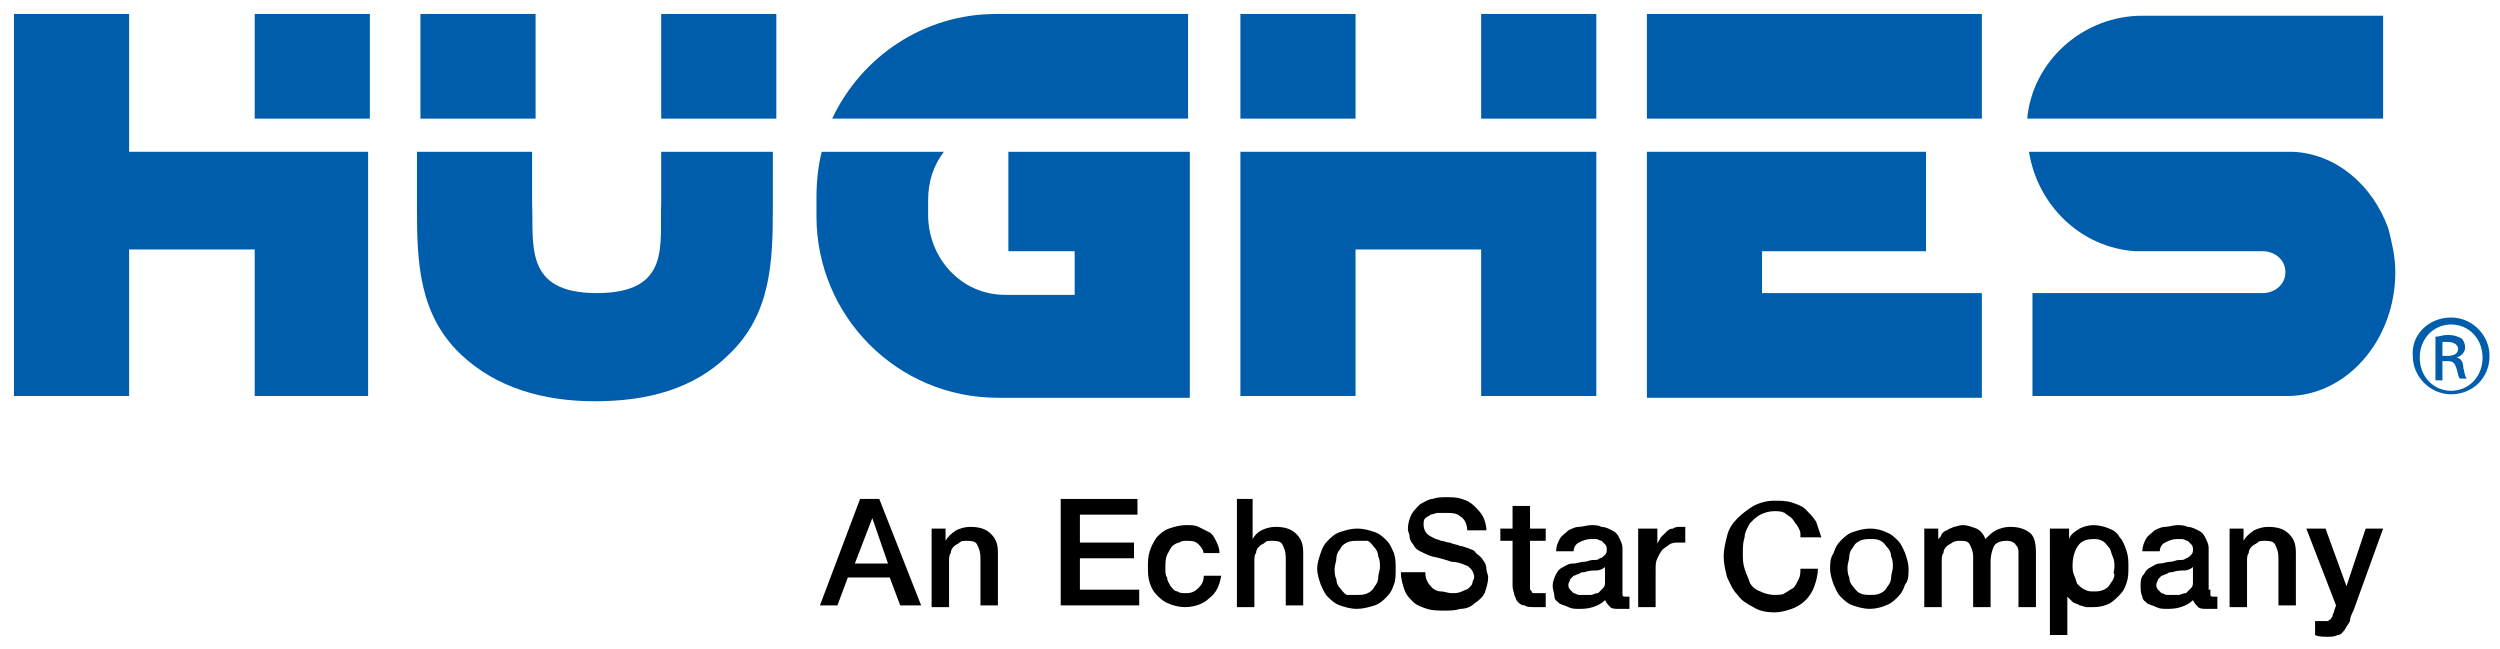 <?xml version="1.0" encoding="utf-8"?>
<!-- Generator: Adobe Illustrator 22.1.0, SVG Export Plug-In . SVG Version: 6.00 Build 0)  -->
<svg version="1.1" id="Layer_2" xmlns="http://www.w3.org/2000/svg" xmlns:xlink="http://www.w3.org/1999/xlink" x="0px" y="0px"
	 viewBox="0 0 143.3 37.2" style="enable-background:new 0 0 143.3 37.2;" xml:space="preserve">
<style type="text/css">
	.st0{fill:#005DAC;}
</style>
<g>
	<g>
		<g>
			<g>
				<rect x="14.6" y="0.8" class="st0" width="6.6" height="6"/>
				<polygon class="st0" points="7.4,8.7 7.4,0.8 0.8,0.8 0.8,22.7 7.4,22.7 7.4,14.3 14.6,14.3 14.6,22.7 21.1,22.7 21.1,8.7 				
					"/>
			</g>
			<rect x="84.9" y="0.8" class="st0" width="6.6" height="6"/>
			<g>
				<rect x="94.4" y="0.8" class="st0" width="19.2" height="6"/>
				<polygon class="st0" points="101,14.4 110.4,14.4 110.4,8.7 94.4,8.7 94.4,22.8 113.6,22.8 113.6,16.8 101,16.8 				"/>
			</g>
			<g>
				<rect x="37.9" y="0.8" class="st0" width="6.6" height="6"/>
				<rect x="24.1" y="0.8" class="st0" width="6.6" height="6"/>
			</g>
			<g>
				<path class="st0" d="M136.9,13.1c-0.9-2.5-3-4.3-5.5-4.4l-15.1,0c0.5,3.1,3,5.5,6.1,5.7l7.3,0c0.7,0,1.3,0.5,1.3,1.2
					c0,0.7-0.6,1.2-1.3,1.2h-13.2v5.9l14.6,0c3.4,0,6.2-3.2,6.2-7.1C137.3,14.7,137.1,13.9,136.9,13.1z M126.4,13.9L126.4,13.9
					L126.4,13.9L126.4,13.9z"/>
				<path class="st0" d="M136.6,0.9h-13.8c-3.4,0-6.3,2.6-6.6,5.9h20.4V0.9z"/>
			</g>
			<line class="st0" x1="34.3" y1="23" x2="34.3" y2="23"/>
			<path class="st0" d="M37.9,8.7v2.9c-0.1,2.4,0.6,5.2-3.7,5.2c-4.2,0-3.6-2.8-3.7-5.2V8.7h-6.6v3.2c0,3.1,0.1,6.1,2.5,8.4
				c2,1.9,4.7,2.7,7.7,2.7l0,0l0,0c0,0,0,0,0,0l0,0c3,0,5.7-0.7,7.7-2.7c2.4-2.3,2.5-5.3,2.5-8.4V8.7H37.9z"/>
			<g>
				<path class="st0" d="M68.1,6.8v-6h-11c-4.1,0-7.7,2.4-9.4,6H68.1z"/>
				<path class="st0" d="M57.8,14.4h3.8v2.5h-4c-2.5,0-4.4-2.1-4.4-4.6v-0.8c0-1.1,0.3-2,0.9-2.8h-7c-0.2,0.8-0.3,1.7-0.3,2.6v1.1
					c0,5.7,4.6,10.4,10.4,10.4h11V8.7H57.8V14.4z"/>
			</g>
			<g>
				<rect x="71.1" y="0.8" class="st0" width="6.6" height="6"/>
				<polygon class="st0" points="77.7,8.7 77.7,8.7 71.1,8.7 71.1,22.7 77.7,22.7 77.7,14.3 84.9,14.3 84.9,22.7 91.5,22.7 
					91.5,8.7 				"/>
			</g>
		</g>
		<g>
			<path class="st0" d="M140.5,18.2c1.2,0,2.2,1,2.2,2.2c0,1.3-1,2.2-2.2,2.2c-1.2,0-2.2-1-2.2-2.2
				C138.2,19.2,139.2,18.2,140.5,18.2L140.5,18.2z M140.5,18.6c-1,0-1.8,0.8-1.8,1.9c0,1.1,0.8,1.9,1.8,1.9c1,0,1.8-0.8,1.8-1.9
				C142.3,19.4,141.5,18.6,140.5,18.6L140.5,18.6z M140,21.8h-0.4v-2.5c0.2,0,0.4-0.1,0.7-0.1c0.4,0,0.6,0.1,0.8,0.2
				c0.1,0.1,0.2,0.3,0.2,0.5c0,0.3-0.2,0.5-0.5,0.6v0c0.2,0,0.4,0.2,0.4,0.6c0.1,0.4,0.1,0.5,0.2,0.6H141c-0.1-0.1-0.1-0.3-0.2-0.6
				c-0.1-0.3-0.2-0.4-0.5-0.4H140V21.8z M140,20.4h0.3c0.3,0,0.6-0.1,0.6-0.4c0-0.2-0.2-0.4-0.6-0.4c-0.1,0-0.2,0-0.3,0V20.4z"/>
		</g>
	</g>
	<g>
		<path d="M49.3,28.6h1.1l2.4,6.1h-1.2l-0.6-1.6h-2.4l-0.6,1.6H47L49.3,28.6z M49,32.3h1.9l-0.9-2.6h0L49,32.3z"/>
		<path d="M53.3,30.3h0.9V31l0,0c0.1-0.2,0.3-0.4,0.6-0.6c0.2-0.1,0.5-0.2,0.8-0.2c0.5,0,0.9,0.1,1.2,0.4c0.3,0.3,0.4,0.6,0.4,1.1v3
			h-1V32c0-0.4-0.1-0.6-0.2-0.8c-0.1-0.2-0.4-0.2-0.6-0.2c-0.2,0-0.3,0-0.4,0.1c-0.1,0.1-0.2,0.1-0.3,0.2c-0.1,0.1-0.2,0.2-0.2,0.4
			c-0.1,0.1-0.1,0.3-0.1,0.5v2.6h-1V30.3z"/>
		<path d="M60.8,28.6h4.4v0.9h-3.3v1.6h3.1V32h-3.1v1.8h3.4v0.9h-4.5V28.6z"/>
		<path d="M69,31.8c0-0.3-0.2-0.5-0.3-0.6C68.5,31,68.3,31,68,31c-0.1,0-0.3,0-0.4,0.1c-0.1,0-0.3,0.1-0.4,0.2
			c-0.1,0.1-0.2,0.3-0.3,0.5c-0.1,0.2-0.1,0.5-0.1,0.8c0,0.2,0,0.4,0.1,0.5c0,0.2,0.1,0.3,0.2,0.5c0.1,0.1,0.2,0.3,0.4,0.3
			c0.1,0.1,0.3,0.1,0.5,0.1c0.3,0,0.5-0.1,0.7-0.3c0.2-0.2,0.3-0.4,0.3-0.7h1c-0.1,0.6-0.3,1-0.7,1.3c-0.3,0.3-0.8,0.5-1.4,0.5
			c-0.3,0-0.7-0.1-0.9-0.2c-0.3-0.1-0.5-0.3-0.7-0.5c-0.2-0.2-0.3-0.4-0.4-0.7c-0.1-0.3-0.1-0.6-0.1-0.9c0-0.3,0-0.6,0.1-0.9
			c0.1-0.3,0.2-0.5,0.4-0.8c0.2-0.2,0.4-0.4,0.7-0.5c0.3-0.1,0.6-0.2,1-0.2c0.3,0,0.5,0,0.7,0.1c0.2,0.1,0.4,0.2,0.6,0.3
			c0.2,0.1,0.3,0.3,0.4,0.5c0.1,0.2,0.2,0.4,0.2,0.7H69z"/>
		<path d="M70.8,28.6h1v2.3h0c0.1-0.2,0.3-0.4,0.5-0.5c0.2-0.1,0.5-0.2,0.8-0.2c0.5,0,0.9,0.1,1.2,0.4c0.3,0.3,0.4,0.6,0.4,1.1v3h-1
			V32c0-0.4-0.1-0.6-0.2-0.8c-0.1-0.2-0.4-0.2-0.6-0.2c-0.2,0-0.3,0-0.4,0.1c-0.1,0.1-0.2,0.1-0.3,0.2c-0.1,0.1-0.2,0.2-0.2,0.4
			c-0.1,0.1-0.1,0.3-0.1,0.5v2.6h-1V28.6z"/>
		<path d="M77.8,34.9c-0.4,0-0.7-0.1-1-0.2c-0.3-0.1-0.5-0.3-0.7-0.5c-0.2-0.2-0.3-0.5-0.4-0.7c-0.1-0.3-0.2-0.6-0.2-0.9
			c0-0.3,0.1-0.6,0.2-0.9c0.1-0.3,0.2-0.5,0.4-0.7c0.2-0.2,0.4-0.4,0.7-0.5c0.3-0.1,0.6-0.2,1-0.2c0.4,0,0.7,0.1,1,0.2
			c0.3,0.1,0.5,0.3,0.7,0.5c0.2,0.2,0.3,0.5,0.4,0.7c0.1,0.3,0.1,0.6,0.1,0.9c0,0.3,0,0.7-0.1,0.9c-0.1,0.3-0.2,0.5-0.4,0.7
			c-0.2,0.2-0.4,0.4-0.7,0.5C78.5,34.8,78.1,34.9,77.8,34.9z M77.8,34.1c0.2,0,0.4,0,0.6-0.1c0.2-0.1,0.3-0.2,0.4-0.4
			c0.1-0.1,0.2-0.3,0.2-0.5c0-0.2,0.1-0.4,0.1-0.6c0-0.2,0-0.4-0.1-0.6c0-0.2-0.1-0.4-0.2-0.5c-0.1-0.1-0.2-0.3-0.4-0.4
			C78.2,31,78,31,77.8,31c-0.2,0-0.4,0-0.6,0.1c-0.2,0.1-0.3,0.2-0.4,0.4c-0.1,0.1-0.2,0.3-0.2,0.5c0,0.2-0.1,0.4-0.1,0.6
			c0,0.2,0,0.4,0.1,0.6c0,0.2,0.1,0.4,0.2,0.5c0.1,0.1,0.2,0.3,0.4,0.4C77.4,34.1,77.6,34.1,77.8,34.1z"/>
		<path d="M81.7,32.7c0,0.2,0,0.4,0.1,0.6c0.1,0.2,0.2,0.3,0.3,0.4c0.1,0.1,0.3,0.2,0.5,0.2c0.2,0,0.4,0.1,0.6,0.1
			c0.2,0,0.4,0,0.6-0.1c0.2-0.1,0.3-0.1,0.4-0.2c0.1-0.1,0.2-0.2,0.2-0.3c0-0.1,0.1-0.2,0.1-0.3c0-0.2-0.1-0.4-0.2-0.5
			c-0.1-0.1-0.2-0.2-0.3-0.2c-0.2-0.1-0.5-0.2-0.8-0.2c-0.3-0.1-0.6-0.2-1.1-0.3c-0.3-0.1-0.5-0.2-0.7-0.3c-0.2-0.1-0.3-0.2-0.4-0.4
			c-0.1-0.1-0.2-0.3-0.2-0.4c0-0.2-0.1-0.3-0.1-0.5c0-0.3,0.1-0.6,0.2-0.8c0.1-0.2,0.3-0.4,0.5-0.6c0.2-0.1,0.5-0.3,0.7-0.3
			c0.3-0.1,0.5-0.1,0.8-0.1c0.3,0,0.6,0,0.9,0.1s0.5,0.2,0.7,0.4c0.2,0.2,0.4,0.4,0.5,0.6c0.1,0.2,0.2,0.5,0.2,0.8h-1.1
			c0-0.4-0.2-0.7-0.4-0.8c-0.2-0.2-0.5-0.2-0.9-0.2c-0.1,0-0.3,0-0.4,0c-0.1,0-0.3,0.1-0.4,0.1c-0.1,0.1-0.2,0.1-0.3,0.2
			c-0.1,0.1-0.1,0.2-0.1,0.4c0,0.2,0.1,0.4,0.2,0.5c0.1,0.1,0.3,0.2,0.5,0.3c0,0,0.1,0,0.3,0.1c0.2,0,0.3,0.1,0.5,0.1
			c0.2,0.1,0.4,0.1,0.6,0.2c0.2,0,0.3,0.1,0.4,0.1c0.2,0.1,0.4,0.1,0.5,0.3c0.1,0.1,0.3,0.2,0.4,0.4c0.1,0.1,0.2,0.3,0.2,0.5
			c0,0.2,0.1,0.3,0.1,0.5c0,0.3-0.1,0.6-0.2,0.9c-0.1,0.2-0.3,0.4-0.6,0.6c-0.2,0.2-0.5,0.3-0.8,0.3c-0.3,0.1-0.6,0.1-0.9,0.1
			c-0.3,0-0.7,0-1-0.1c-0.3-0.1-0.6-0.2-0.8-0.4c-0.2-0.2-0.4-0.4-0.5-0.7c-0.1-0.3-0.2-0.6-0.2-1H81.7z"/>
		<path d="M86,30.3h0.7V29h1v1.3h0.9v0.7h-0.9v2.4c0,0.1,0,0.2,0,0.3c0,0.1,0,0.1,0.1,0.2c0,0.1,0.1,0.1,0.1,0.1c0.1,0,0.2,0,0.3,0
			c0.1,0,0.1,0,0.2,0c0.1,0,0.1,0,0.2,0v0.8c-0.1,0-0.2,0-0.3,0c-0.1,0-0.2,0-0.3,0c-0.3,0-0.5,0-0.6-0.1c-0.2,0-0.3-0.1-0.4-0.2
			c-0.1-0.1-0.1-0.2-0.2-0.4c0-0.1-0.1-0.3-0.1-0.5v-2.6H86V30.3z"/>
		<path d="M93,33.8c0,0.1,0,0.2,0,0.3c0,0.1,0.1,0.1,0.2,0.1c0,0,0.1,0,0.1,0c0,0,0.1,0,0.1,0v0.7c0,0-0.1,0-0.1,0
			c-0.1,0-0.1,0-0.2,0c-0.1,0-0.1,0-0.2,0c-0.1,0-0.1,0-0.1,0c-0.2,0-0.4,0-0.5-0.1c-0.1-0.1-0.2-0.2-0.3-0.4
			c-0.2,0.2-0.4,0.3-0.7,0.4c-0.3,0.1-0.6,0.1-0.8,0.1c-0.2,0-0.4,0-0.6-0.1c-0.2-0.1-0.3-0.1-0.5-0.2c-0.1-0.1-0.3-0.2-0.3-0.4
			C89.1,34,89,33.8,89,33.6c0-0.3,0.1-0.5,0.2-0.7c0.1-0.2,0.2-0.3,0.4-0.4c0.2-0.1,0.3-0.2,0.6-0.2c0.2,0,0.4-0.1,0.6-0.1
			c0.2,0,0.3-0.1,0.5-0.1c0.2,0,0.3,0,0.4-0.1c0.1,0,0.2-0.1,0.3-0.2c0.1-0.1,0.1-0.2,0.1-0.3c0-0.1,0-0.2-0.1-0.3
			c-0.1-0.1-0.1-0.1-0.2-0.2c-0.1,0-0.2-0.1-0.3-0.1c-0.1,0-0.2,0-0.3,0c-0.3,0-0.5,0.1-0.7,0.2c-0.2,0.1-0.3,0.3-0.3,0.5h-1
			c0-0.3,0.1-0.5,0.2-0.7c0.1-0.2,0.3-0.3,0.5-0.5c0.2-0.1,0.4-0.2,0.6-0.2c0.2,0,0.5-0.1,0.7-0.1c0.2,0,0.4,0,0.6,0.1
			c0.2,0,0.4,0.1,0.6,0.2c0.2,0.1,0.3,0.2,0.4,0.4c0.1,0.2,0.2,0.4,0.2,0.6V33.8z M92,32.5c-0.1,0.1-0.3,0.2-0.5,0.2
			c-0.2,0-0.4,0-0.7,0.1c-0.1,0-0.2,0-0.3,0.1c-0.1,0-0.2,0.1-0.3,0.1c-0.1,0.1-0.1,0.1-0.2,0.2c0,0.1-0.1,0.2-0.1,0.3
			c0,0.1,0,0.2,0.1,0.3c0.1,0.1,0.1,0.1,0.2,0.2c0.1,0,0.2,0.1,0.3,0.1c0.1,0,0.2,0,0.3,0c0.1,0,0.2,0,0.4,0c0.1,0,0.2-0.1,0.4-0.1
			c0.1-0.1,0.2-0.2,0.3-0.3c0.1-0.1,0.1-0.2,0.1-0.4V32.5z"/>
		<path d="M94,30.3H95v0.9h0c0-0.1,0.1-0.2,0.2-0.4c0.1-0.1,0.2-0.2,0.3-0.3c0.1-0.1,0.2-0.2,0.4-0.2c0.1-0.1,0.3-0.1,0.4-0.1
			c0.1,0,0.2,0,0.2,0c0,0,0.1,0,0.1,0v0.9c-0.1,0-0.1,0-0.2,0c-0.1,0-0.1,0-0.2,0c-0.2,0-0.3,0-0.5,0.1c-0.1,0.1-0.3,0.2-0.4,0.3
			c-0.1,0.1-0.2,0.3-0.3,0.5c-0.1,0.2-0.1,0.4-0.1,0.7v2.1h-1V30.3z"/>
		<path d="M103.2,30.6c0-0.2-0.1-0.3-0.2-0.5c-0.1-0.1-0.2-0.3-0.3-0.4c-0.1-0.1-0.3-0.2-0.4-0.3c-0.2-0.1-0.4-0.1-0.6-0.1
			c-0.3,0-0.6,0.1-0.8,0.2c-0.2,0.1-0.4,0.3-0.6,0.5c-0.1,0.2-0.3,0.5-0.3,0.8c-0.1,0.3-0.1,0.6-0.1,0.9c0,0.3,0,0.6,0.1,0.9
			c0.1,0.3,0.2,0.5,0.3,0.8c0.1,0.2,0.3,0.4,0.6,0.5c0.2,0.1,0.5,0.2,0.8,0.2c0.2,0,0.5,0,0.6-0.1c0.2-0.1,0.3-0.2,0.5-0.3
			c0.1-0.1,0.2-0.3,0.3-0.5c0.1-0.2,0.1-0.4,0.1-0.6h1c0,0.4-0.1,0.7-0.2,1c-0.1,0.3-0.3,0.6-0.5,0.8c-0.2,0.2-0.5,0.4-0.8,0.5
			c-0.3,0.1-0.6,0.2-1,0.2c-0.5,0-0.9-0.1-1.2-0.3c-0.4-0.2-0.7-0.4-0.9-0.7c-0.3-0.3-0.4-0.6-0.6-1c-0.1-0.4-0.2-0.8-0.2-1.2
			c0-0.4,0.1-0.8,0.2-1.2c0.1-0.4,0.3-0.7,0.6-1c0.3-0.3,0.6-0.5,0.9-0.7c0.4-0.2,0.8-0.3,1.2-0.3c0.3,0,0.7,0,1,0.1
			c0.3,0.1,0.6,0.2,0.8,0.4c0.2,0.2,0.4,0.4,0.6,0.7c0.1,0.3,0.2,0.6,0.3,0.9H103.2z"/>
		<path d="M107.2,34.9c-0.4,0-0.7-0.1-1-0.2c-0.3-0.1-0.5-0.3-0.7-0.5c-0.2-0.2-0.3-0.5-0.4-0.7c-0.1-0.3-0.2-0.6-0.2-0.9
			c0-0.3,0-0.6,0.2-0.9c0.1-0.3,0.2-0.5,0.4-0.7c0.2-0.2,0.4-0.4,0.7-0.5c0.3-0.1,0.6-0.2,1-0.2c0.4,0,0.7,0.1,0.9,0.2
			c0.3,0.1,0.5,0.3,0.7,0.5c0.2,0.2,0.3,0.5,0.4,0.7c0.1,0.3,0.2,0.6,0.2,0.9c0,0.3,0,0.7-0.2,0.9c-0.1,0.3-0.2,0.5-0.4,0.7
			c-0.2,0.2-0.4,0.4-0.7,0.5C107.9,34.8,107.5,34.9,107.2,34.9z M107.2,34.1c0.2,0,0.4,0,0.6-0.1c0.2-0.1,0.3-0.2,0.4-0.4
			c0.1-0.1,0.2-0.3,0.2-0.5c0-0.2,0.1-0.4,0.1-0.6c0-0.2,0-0.4-0.1-0.6c0-0.2-0.1-0.4-0.2-0.5c-0.1-0.1-0.2-0.3-0.4-0.4
			c-0.2-0.1-0.3-0.1-0.6-0.1c-0.2,0-0.4,0-0.6,0.1c-0.2,0.1-0.3,0.2-0.4,0.4c-0.1,0.1-0.2,0.3-0.2,0.5c0,0.2-0.1,0.4-0.1,0.6
			c0,0.2,0,0.4,0.1,0.6c0,0.2,0.1,0.4,0.2,0.5c0.1,0.1,0.2,0.3,0.4,0.4C106.8,34.1,107,34.1,107.2,34.1z"/>
		<path d="M110.2,30.3h0.9v0.6h0c0.1-0.1,0.2-0.2,0.2-0.3c0.1-0.1,0.2-0.2,0.3-0.2c0.1-0.1,0.2-0.1,0.4-0.2c0.1,0,0.3-0.1,0.5-0.1
			c0.3,0,0.5,0.1,0.8,0.2c0.2,0.1,0.4,0.3,0.5,0.6c0.2-0.2,0.4-0.4,0.6-0.5c0.2-0.1,0.5-0.2,0.8-0.2c0.5,0,0.8,0.1,1.1,0.3
			c0.3,0.2,0.4,0.6,0.4,1.2v3.1h-1v-2.6c0-0.2,0-0.3,0-0.5c0-0.1,0-0.3-0.1-0.4c-0.1-0.1-0.1-0.2-0.2-0.2c-0.1-0.1-0.3-0.1-0.4-0.1
			c-0.3,0-0.6,0.1-0.7,0.3c-0.1,0.2-0.2,0.5-0.2,0.9v2.6h-1v-2.9c0-0.3-0.1-0.5-0.2-0.7c-0.1-0.2-0.3-0.2-0.6-0.2
			c-0.1,0-0.2,0-0.4,0.1c-0.1,0.1-0.2,0.1-0.3,0.2c-0.1,0.1-0.2,0.2-0.2,0.4c-0.1,0.1-0.1,0.3-0.1,0.5v2.6h-1V30.3z"/>
		<path d="M117.7,30.3h0.9v0.6h0c0.1-0.3,0.3-0.4,0.6-0.6c0.2-0.1,0.5-0.2,0.8-0.2c0.3,0,0.7,0.1,0.9,0.2c0.3,0.1,0.5,0.3,0.6,0.5
			c0.2,0.2,0.3,0.5,0.4,0.8c0.1,0.3,0.1,0.6,0.1,0.9c0,0.3,0,0.6-0.1,0.9c-0.1,0.3-0.2,0.5-0.4,0.7c-0.2,0.2-0.4,0.4-0.6,0.5
			c-0.2,0.1-0.5,0.2-0.9,0.2c-0.1,0-0.3,0-0.4,0c-0.1,0-0.3-0.1-0.4-0.1c-0.1-0.1-0.3-0.1-0.4-0.2c-0.1-0.1-0.2-0.2-0.3-0.3h0v2.2
			h-1V30.3z M121.2,32.5c0-0.2,0-0.4-0.1-0.6c-0.1-0.2-0.1-0.4-0.2-0.5c-0.1-0.1-0.2-0.3-0.4-0.4c-0.2-0.1-0.3-0.1-0.5-0.1
			c-0.4,0-0.7,0.1-0.9,0.4c-0.2,0.3-0.3,0.7-0.3,1.1c0,0.2,0,0.4,0.1,0.6c0.1,0.2,0.1,0.4,0.2,0.5c0.1,0.1,0.2,0.2,0.4,0.3
			c0.2,0.1,0.3,0.1,0.5,0.1c0.2,0,0.4,0,0.6-0.1c0.2-0.1,0.3-0.2,0.4-0.4c0.1-0.1,0.2-0.3,0.2-0.5C121.1,32.9,121.2,32.7,121.2,32.5
			z"/>
		<path d="M126.7,33.8c0,0.1,0,0.2,0,0.3c0,0.1,0.1,0.1,0.2,0.1c0,0,0.1,0,0.1,0c0,0,0.1,0,0.1,0v0.7c0,0-0.1,0-0.1,0
			c-0.1,0-0.1,0-0.2,0c-0.1,0-0.1,0-0.2,0c-0.1,0-0.1,0-0.1,0c-0.2,0-0.4,0-0.5-0.1c-0.1-0.1-0.2-0.2-0.3-0.4
			c-0.2,0.2-0.4,0.3-0.7,0.4c-0.3,0.1-0.6,0.1-0.8,0.1c-0.2,0-0.4,0-0.6-0.1c-0.2-0.1-0.3-0.1-0.5-0.2c-0.1-0.1-0.3-0.2-0.3-0.4
			c-0.1-0.2-0.1-0.4-0.1-0.6c0-0.3,0-0.5,0.2-0.7c0.1-0.2,0.2-0.3,0.4-0.4c0.2-0.1,0.3-0.2,0.5-0.2c0.2,0,0.4-0.1,0.6-0.1
			c0.2,0,0.3-0.1,0.5-0.1c0.2,0,0.3,0,0.4-0.1c0.1,0,0.2-0.1,0.3-0.2c0.1-0.1,0.1-0.2,0.1-0.3c0-0.1,0-0.2-0.1-0.3
			c-0.1-0.1-0.1-0.1-0.2-0.2c-0.1,0-0.2-0.1-0.3-0.1c-0.1,0-0.2,0-0.3,0c-0.3,0-0.5,0.1-0.7,0.2c-0.2,0.1-0.3,0.3-0.3,0.5h-1
			c0-0.3,0.1-0.5,0.2-0.7c0.1-0.2,0.3-0.3,0.5-0.5c0.2-0.1,0.4-0.2,0.6-0.2c0.2,0,0.5-0.1,0.7-0.1c0.2,0,0.4,0,0.6,0.1
			c0.2,0,0.4,0.1,0.6,0.2c0.2,0.1,0.3,0.2,0.4,0.4c0.1,0.2,0.2,0.4,0.2,0.6V33.8z M125.7,32.5c-0.1,0.1-0.3,0.2-0.5,0.2
			c-0.2,0-0.4,0-0.7,0.1c-0.1,0-0.2,0-0.3,0.1c-0.1,0-0.2,0.1-0.3,0.1c-0.1,0.1-0.1,0.1-0.2,0.2c0,0.1-0.1,0.2-0.1,0.3
			c0,0.1,0,0.2,0.1,0.3c0.1,0.1,0.1,0.1,0.2,0.2c0.1,0,0.2,0.1,0.3,0.1c0.1,0,0.2,0,0.3,0c0.1,0,0.2,0,0.4,0c0.1,0,0.2-0.1,0.4-0.1
			c0.1-0.1,0.2-0.2,0.3-0.3c0.1-0.1,0.1-0.2,0.1-0.4V32.5z"/>
		<path d="M127.7,30.3h0.9V31l0,0c0.1-0.2,0.3-0.4,0.6-0.6c0.2-0.1,0.5-0.2,0.8-0.2c0.5,0,0.9,0.1,1.2,0.4c0.3,0.3,0.4,0.6,0.4,1.1
			v3h-1V32c0-0.4-0.1-0.6-0.2-0.8c-0.1-0.2-0.4-0.2-0.6-0.2c-0.2,0-0.3,0-0.4,0.1c-0.1,0.1-0.2,0.1-0.3,0.2
			c-0.1,0.1-0.2,0.2-0.2,0.4c-0.1,0.1-0.1,0.3-0.1,0.5v2.6h-1V30.3z"/>
		<path d="M132.2,30.3h1.1l1.2,3.3h0l1.1-3.3h1l-1.7,4.7c-0.1,0.2-0.2,0.4-0.2,0.6c-0.1,0.2-0.2,0.3-0.3,0.5
			c-0.1,0.1-0.2,0.3-0.4,0.3c-0.2,0.1-0.4,0.1-0.6,0.1c-0.2,0-0.5,0-0.7-0.1v-0.8c0.1,0,0.2,0,0.2,0c0.1,0,0.2,0,0.2,0
			c0.1,0,0.2,0,0.3,0c0.1,0,0.1-0.1,0.2-0.1c0-0.1,0.1-0.1,0.1-0.2c0-0.1,0.1-0.2,0.1-0.3l0.1-0.3L132.2,30.3z"/>
	</g>
</g>
</svg>
